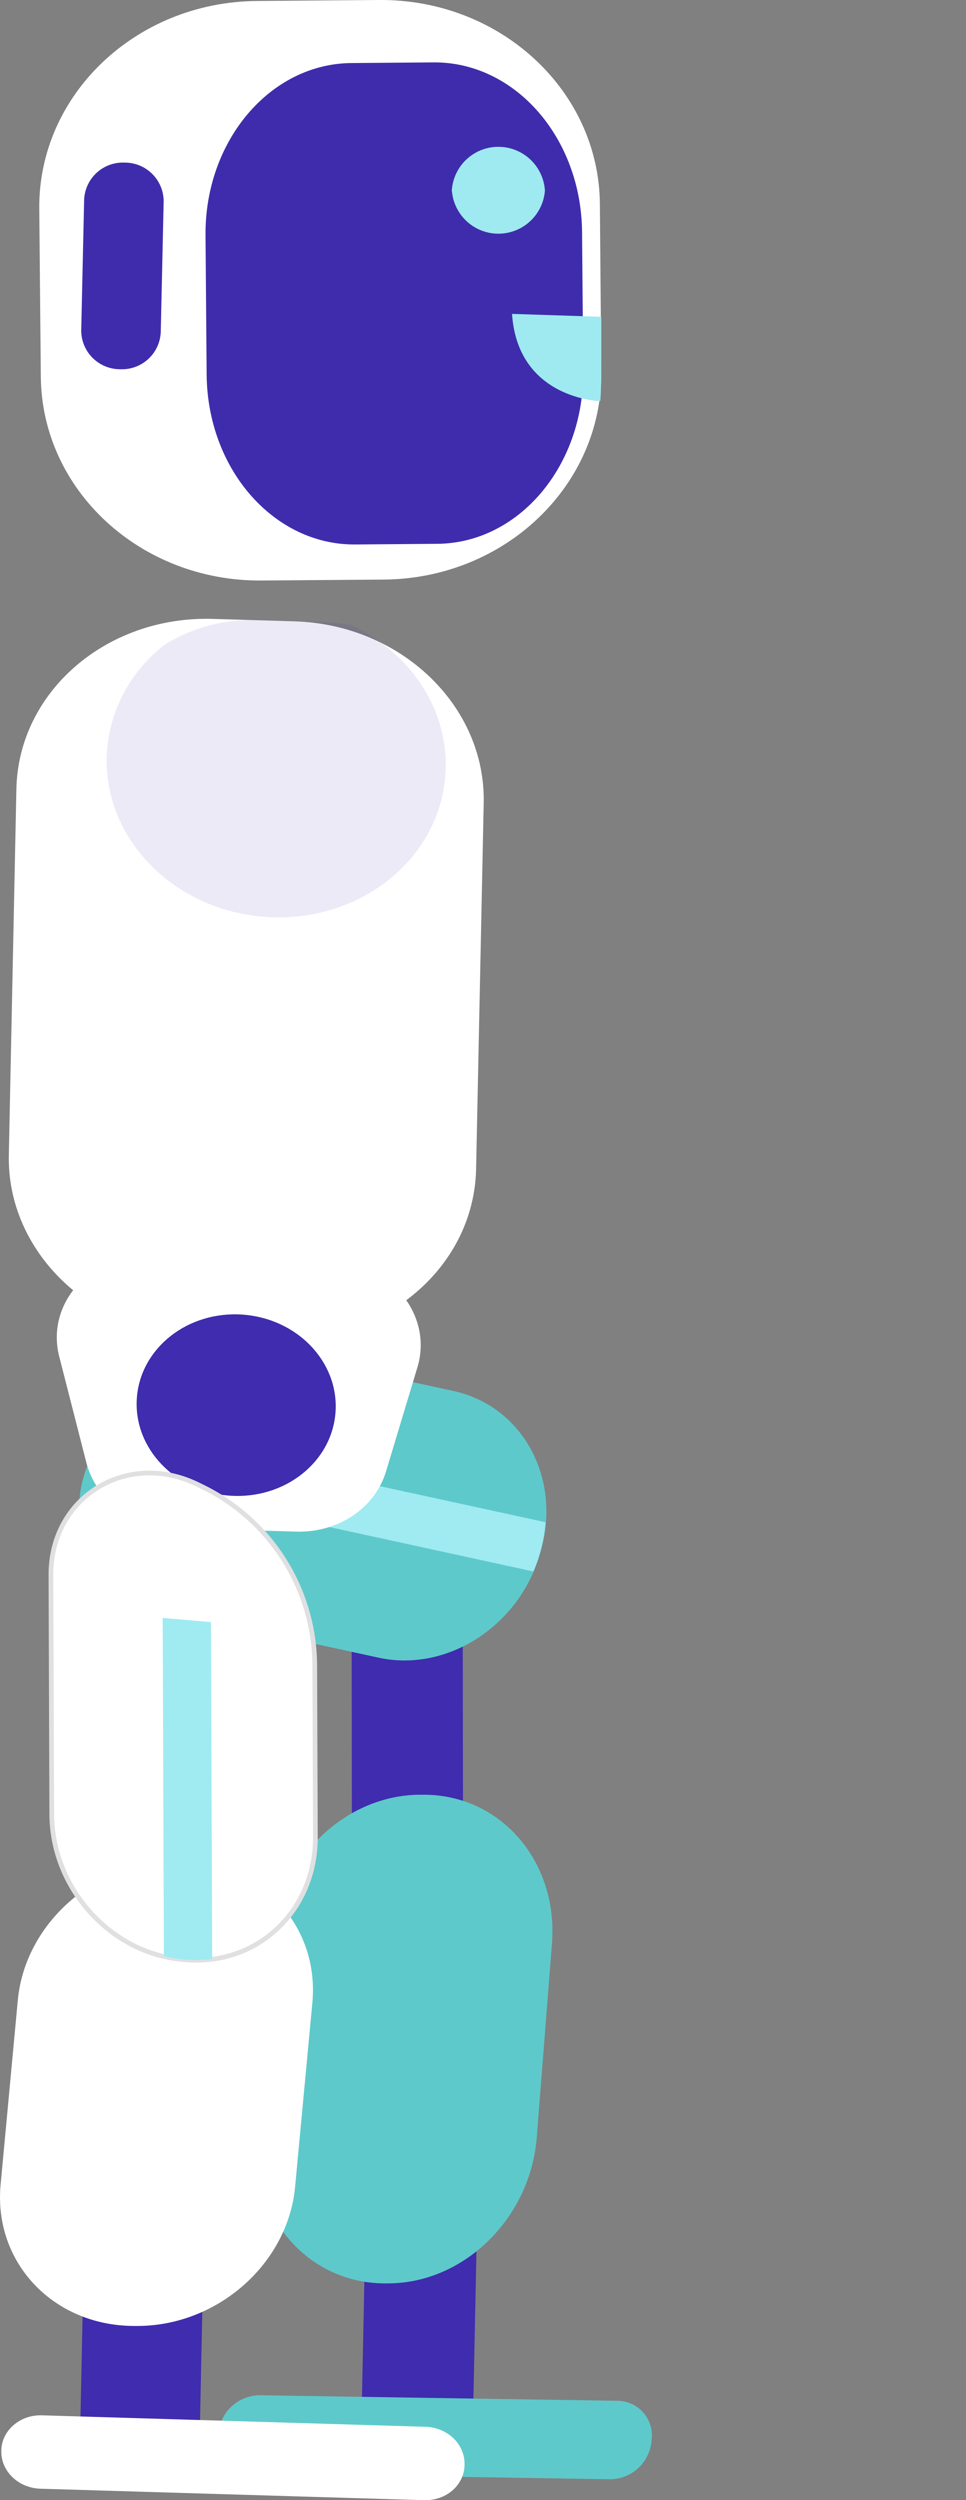<svg xmlns="http://www.w3.org/2000/svg" viewBox="0 0 205.64 532.15"><rect x="0" y="0" width="205.64" height="532.15" fill="#808080" stroke="none"/><defs><style>.cls-1,.cls-9{fill:#fff;}.cls-2{fill:#3f2cad;}.cls-3{fill:#9eeaf0;}.cls-4{fill:none;}.cls-5,.cls-8{fill:#3f2cae;}.cls-6{fill:#5ec9cb;}.cls-7{fill:#9febf1;}.cls-8{opacity:0.1;}.cls-9{stroke:#e0e0e2;stroke-miterlimit:10;}</style></defs><title>資產 18</title><g id="圖層_2" data-name="圖層 2"><g id="圖層_32" data-name="圖層 32"><path class="cls-1" d="M54.67.21,80.7,0c25.77-.21,46.82,19.24,47,43.43L128,79.17c.2,24.2-20.54,44-46.31,44.19l-26,.2c-25.77.21-46.82-19.23-47-43.43L8.36,44.39C8.17,20.2,28.9.42,54.67.21Z"/><path class="cls-2" d="M74.8,13.42l17.48-.14c17.31-.14,31.47,16,31.63,36.14l.19,22.93.05,6.75c.16,20.1-13.74,36.51-31.05,36.65l-17.48.14c-17.3.14-31.46-16-31.63-36.14l-.24-29.69C43.59,30,57.49,13.56,74.8,13.42Z"/><path class="cls-3" d="M96.21,40.72A9.93,9.93,0,0,0,116,40.56a9.93,9.93,0,0,0-19.83.16Z"/><path class="cls-4" d="M143.5,76.69h0"/><path class="cls-2" d="M17.29,70.35a8.26,8.26,0,0,0,8.29,8.24h0a8.26,8.26,0,0,0,8.64-7.86l.62-27.88a8.26,8.26,0,0,0-8.28-8.24h0a8.26,8.26,0,0,0-8.65,7.86Z"/><path class="cls-4" d="M107.23,66.76c-.13,9.26,7.49,17,17.27,17.41s18-6.71,18.62-16Z"/><rect class="cls-4" x="2.08" y="124.02" width="203.55" height="65.09" transform="translate(207.72 313.14) rotate(-180)"/><path class="cls-3" d="M109,66.81l19,.62s.11,16.75-.24,17.95C127.67,85.38,110.21,84.93,109,66.81Z"/><polygon class="cls-5" points="98.57 393.21 74.92 395.07 74.83 330.17 98.48 328.3 98.57 393.21"/><polygon class="cls-5" points="100.63 517.87 76.87 519.29 78.13 458.38 101.88 456.96 100.63 517.87"/><path class="cls-6" d="M90.43,382h-.6c-16.31-.17-30.63,13.73-32,31.06l-3.23,41.25c-1.36,17.33,10.76,31.52,27.07,31.7h.59c16.31.17,30.63-13.73,32-31.06l3.24-41.25C118.85,396.32,106.74,382.13,90.43,382Z"/><path class="cls-6" d="M115.17,329.94l-.16.57C110.67,346,95.28,356,80.63,352.84L33.24,342.53c-15.48-3.37-21.49-22.21-11.55-36.24l.78-1.1C31.81,292,47.53,285.4,62.1,288.57l34.4,7.49C111.15,299.24,119.51,314.42,115.17,329.94Z"/><path class="cls-7" d="M49.45,309.49l-2.91,10.4,67,14.59a31.2,31.2,0,0,0,1.43-4l.16-.57a30.48,30.48,0,0,0,1-5.91Z"/><path class="cls-6" d="M130,527.7,53.6,526.49a7.36,7.36,0,0,1-7.12-8.38l0-.17a8.93,8.93,0,0,1,8.72-8.12L131.58,511a7.36,7.36,0,0,1,7.12,8.37l0,.17A8.94,8.94,0,0,1,130,527.7Z"/><path class="cls-1" d="M63.06,326l-26.13-.78c-8.89-.26-16.53-6-18.55-13.92l-5.77-22.56c-2.89-11.29,6.62-21.89,19.29-21.52l38.58,1.16c12.68.38,21.73,11.54,18.38,22.64L82.17,313.2C79.82,321,72,326.26,63.06,326Z"/><path class="cls-1" d="M59.54,285l-17.4-.52c-22.66-.68-40.69-18-40.26-38.65l1.61-77.9c.43-20.67,19.15-36.88,41.81-36.2l17.41.52c22.66.68,40.69,18,40.26,38.65l-1.62,77.9C100.93,269.46,82.21,285.66,59.54,285Z"/><ellipse class="cls-5" cx="49.68" cy="300.68" rx="19.27" ry="21.15" transform="matrix(0.07, -1, 1, 0.07, -253.88, 327.71)"/><path class="cls-8" d="M58.11,195.24c19.93.6,36.39-13.65,36.77-31.83.27-13.08-7.9-24.6-19.92-30.27a36.86,36.86,0,0,0-6.1-.71L54.73,132a35.2,35.2,0,0,0-19.33,5,31.32,31.32,0,0,0-12.69,24.25C22.33,179.43,38.18,194.64,58.11,195.24Z"/><polygon class="cls-5" points="44.02 398.35 19.14 400.19 19.45 338.46 44.33 336.62 44.02 398.35"/><polygon class="cls-5" points="42.56 516.36 17.11 515.6 18.29 458.85 43.73 459.61 42.56 516.36"/><path class="cls-1" d="M38.24,396.12h-.62C20.47,396,5.32,409.27,3.79,425.75L.13,465c-1.54,16.49,11.11,29.95,28.26,30.07H29c17.14.12,32.29-13.14,33.82-29.63L66.5,426.2C68,409.71,55.39,396.25,38.24,396.12Z"/><path class="cls-9" d="M39.45,417.13l-.57-.05c-15.32-1.32-27.8-15.16-27.86-30.91l-.18-50.92C10.78,318.61,27.05,308.6,42.15,316l1.18.58A42.51,42.51,0,0,1,67,354.05l.14,37C67.15,406.77,54.77,418.45,39.45,417.13Z"/><path class="cls-7" d="M44.9,345.26l-10.27-.89.26,72a29.4,29.4,0,0,0,4,.67l.57.05a26.43,26.43,0,0,0,5.71-.12Z"/><path class="cls-1" d="M90.27,532.15,8.59,529.71c-4.67-.14-8.39-3.72-8.31-8v-.16c.09-4.26,4-7.6,8.63-7.46l81.68,2.44c4.67.14,8.39,3.71,8.3,8v.16C98.81,528.94,95,532.29,90.27,532.15Z"/></g></g></svg>